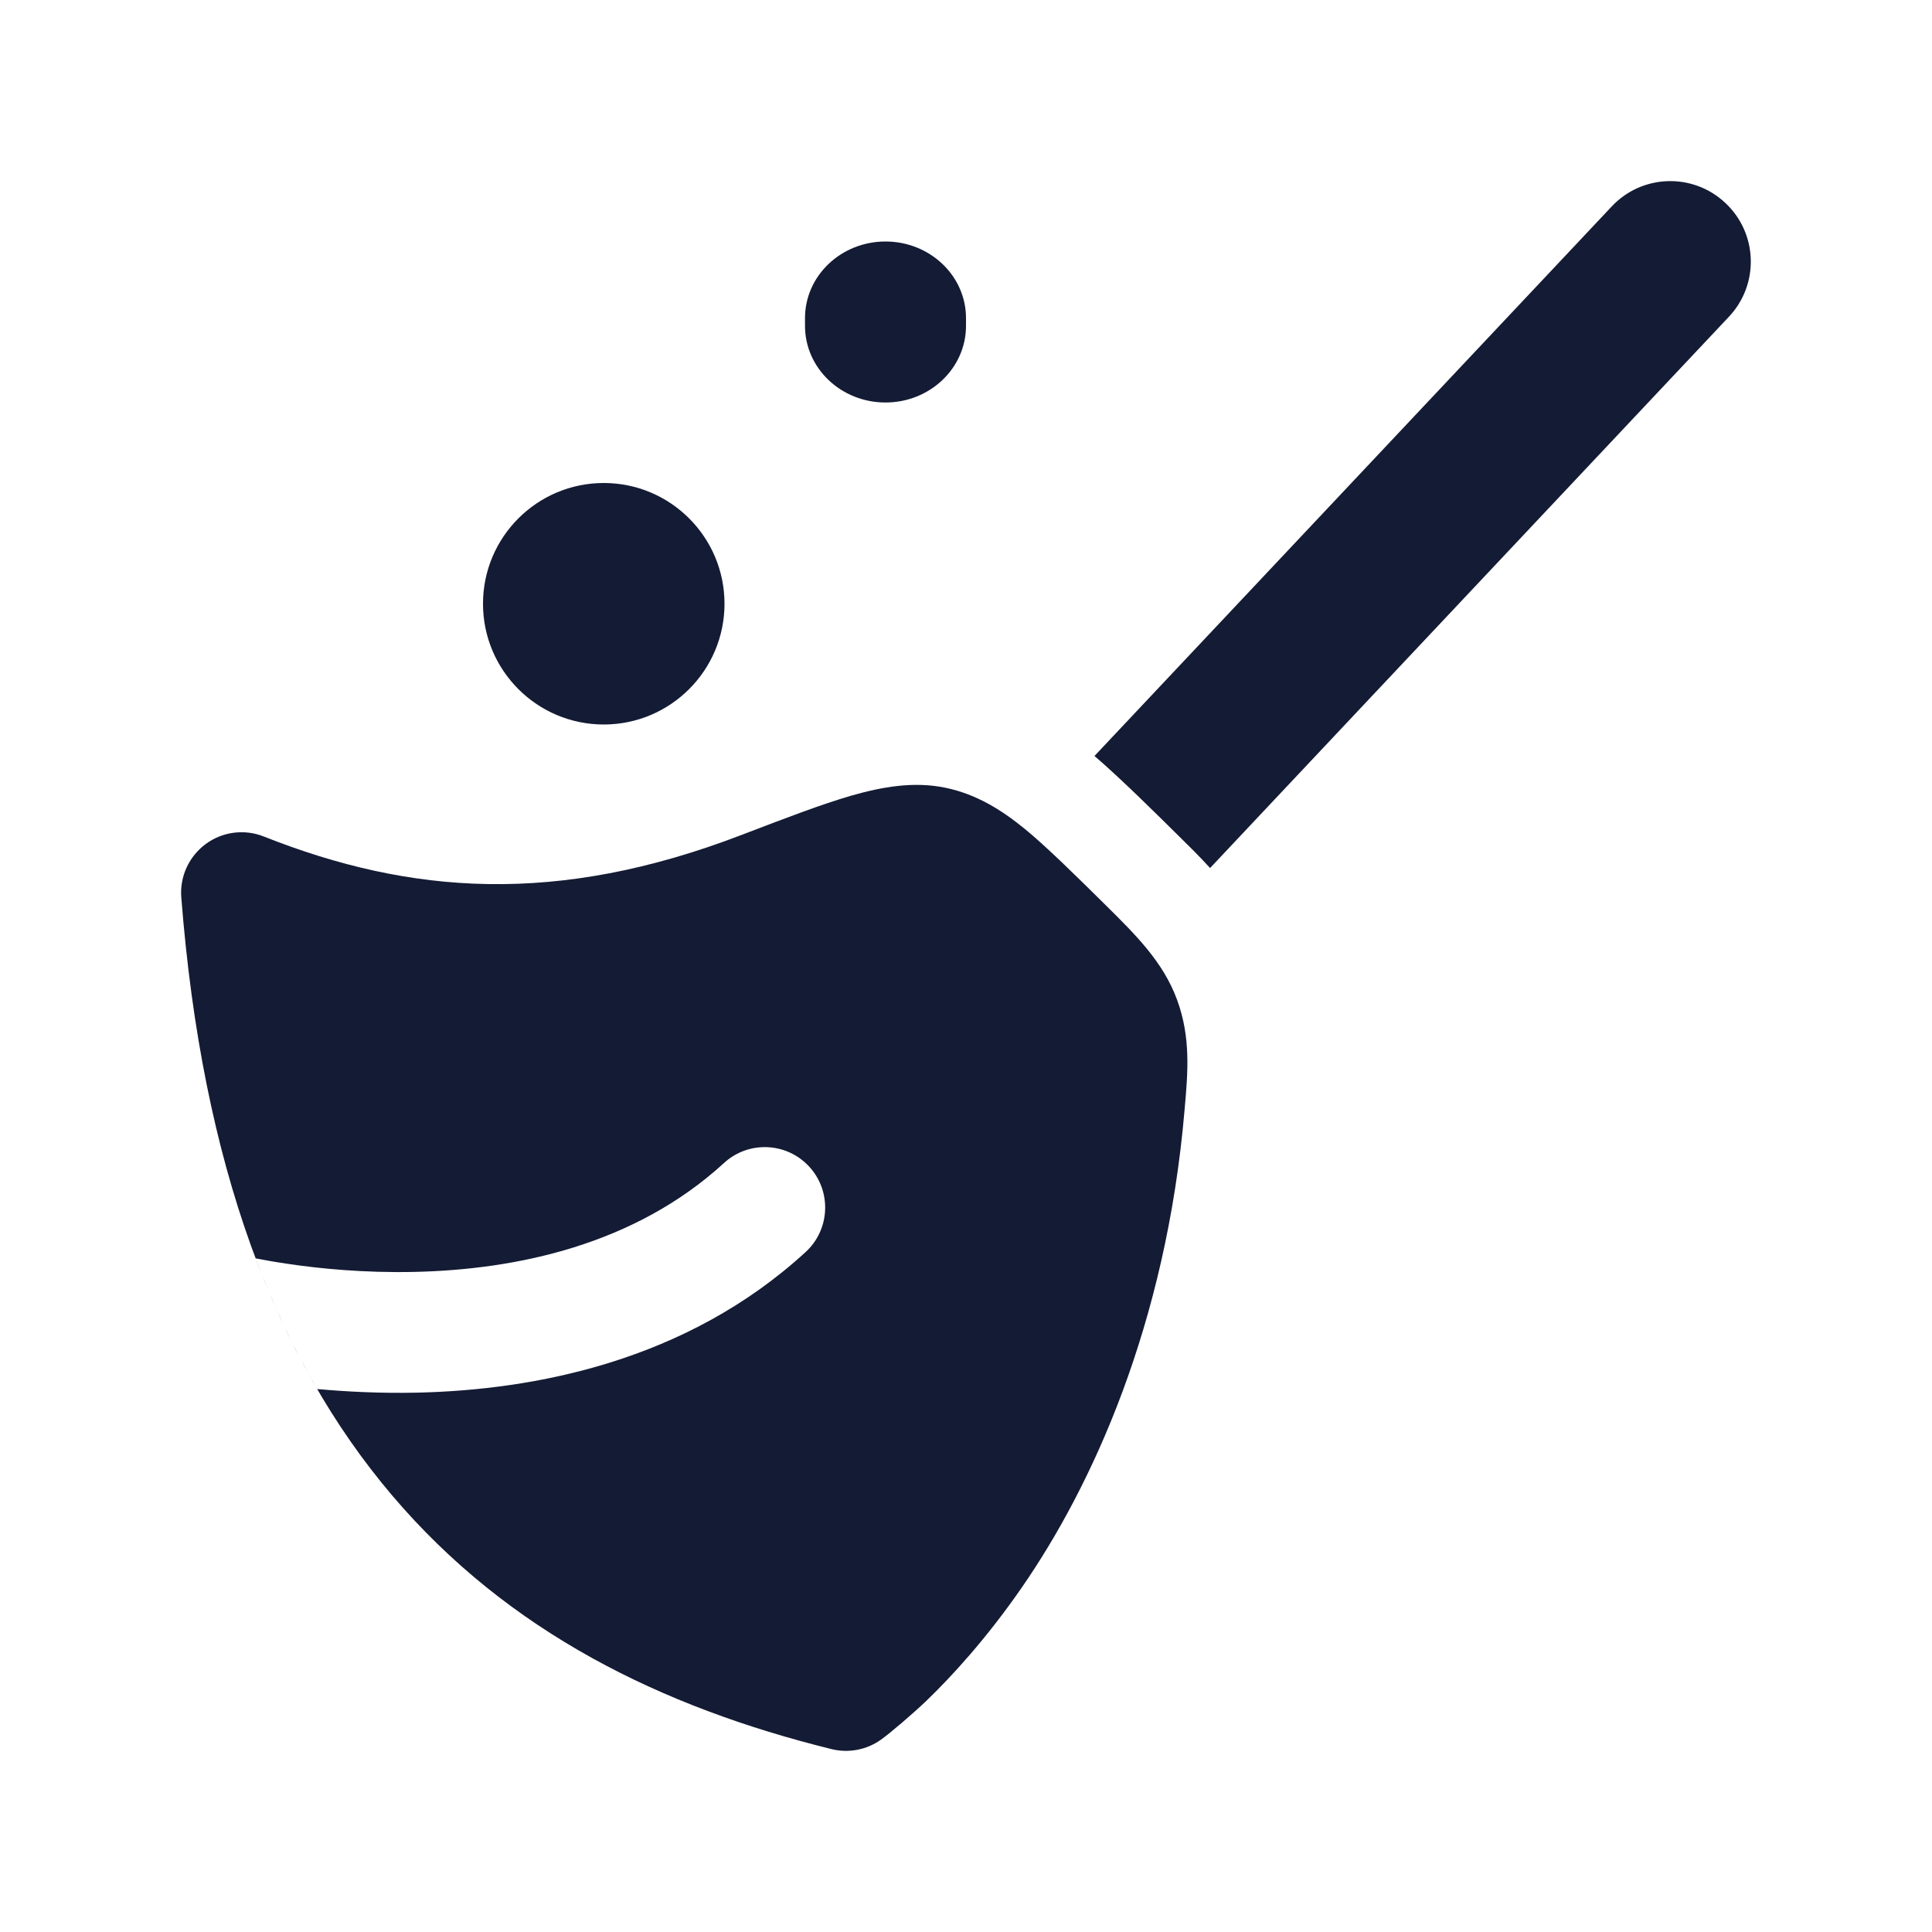 <svg width="24" height="24" viewBox="0 0 24 24" fill="none" xmlns="http://www.w3.org/2000/svg">
<path fill-rule="evenodd" clip-rule="evenodd" d="M10.329 21.728C10.54 21.78 10.764 21.738 10.942 21.612C11.058 21.53 11.347 21.282 11.508 21.128C11.828 20.819 12.252 20.357 12.688 19.728C13.562 18.468 14.486 16.464 14.715 13.789C14.757 13.319 14.794 12.886 14.621 12.417C14.448 11.948 14.109 11.614 13.734 11.243C13.388 10.901 12.991 10.508 12.723 10.291C12.44 10.061 12.13 9.866 11.746 9.786C11.347 9.703 10.952 9.776 10.575 9.884C10.205 9.991 9.752 10.165 9.209 10.373C6.917 11.252 5.098 11.113 3.276 10.391C3.036 10.296 2.763 10.331 2.555 10.485C2.347 10.639 2.232 10.889 2.252 11.146C2.511 14.474 3.424 16.871 4.869 18.574C6.315 20.279 8.227 21.208 10.329 21.728ZM10.008 15.553C10.313 15.273 10.333 14.798 10.053 14.493C9.773 14.188 9.299 14.167 8.994 14.447C7.885 15.464 6.417 15.772 5.15 15.8C4.524 15.814 3.971 15.759 3.575 15.7C3.412 15.676 3.277 15.652 3.176 15.632C3.396 16.219 3.652 16.759 3.94 17.255C4.304 17.288 4.726 17.31 5.183 17.3C6.626 17.267 8.519 16.919 10.008 15.553Z" fill="#141B34"/>
<path d="M21.477 3.935C21.856 3.533 21.837 2.9 21.434 2.522C21.032 2.143 20.399 2.162 20.021 2.565L13.596 9.391C13.914 9.663 14.367 10.112 14.662 10.404C14.772 10.512 14.9 10.638 15.032 10.783L21.477 3.935Z" fill="#141B34"/>
<path d="M9 7.5C9 8.328 8.328 9 7.5 9C6.672 9 6 8.328 6 7.5C6 6.672 6.672 6 7.5 6C8.328 6 9 6.672 9 7.5Z" fill="#141B34"/>
<path fill-rule="evenodd" clip-rule="evenodd" d="M11 3C11.552 3 12 3.426 12 3.952V4.048C12 4.574 11.552 5 11 5C10.448 5 10 4.574 10 4.048V3.952C10 3.426 10.448 3 11 3Z" fill="#141B34"/>
</svg>
